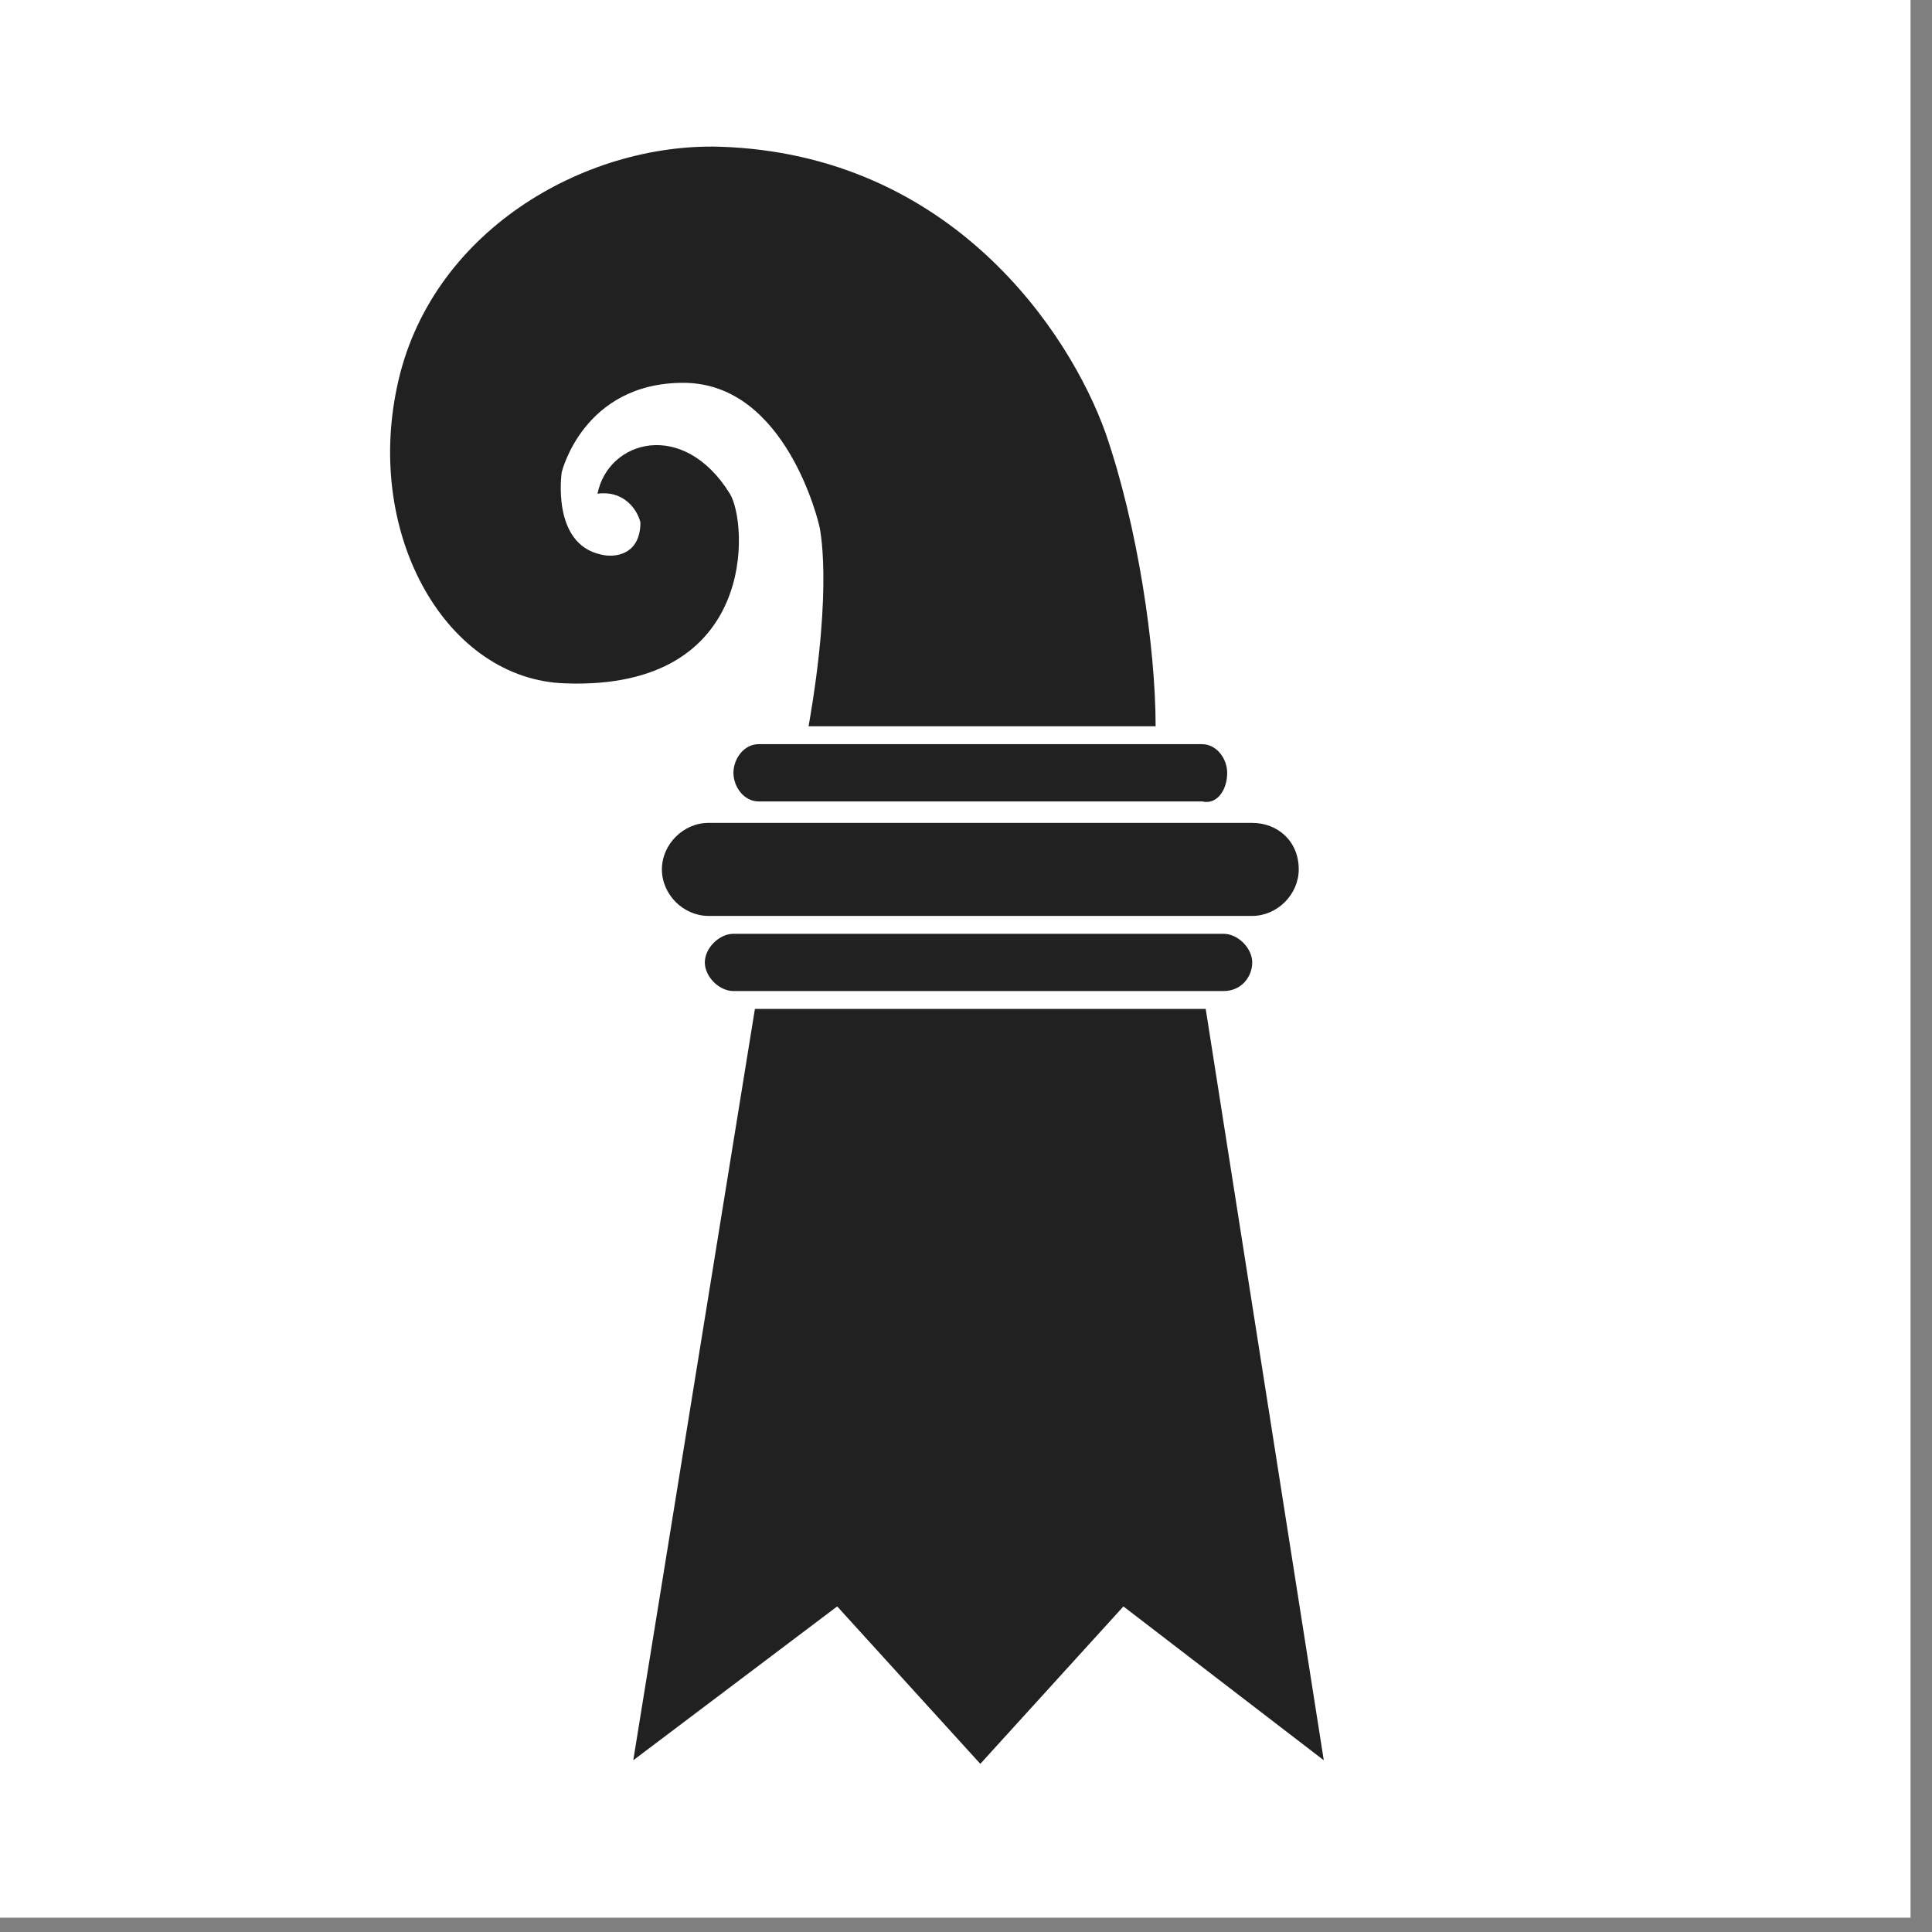 <?xml version="1.0" encoding="utf-8"?>
<!-- Generator: Adobe Illustrator 18.1.1, SVG Export Plug-In . SVG Version: 6.00 Build 0)  -->
<svg version="1.1" id="Ebene_1" xmlns="http://www.w3.org/2000/svg" xmlns:xlink="http://www.w3.org/1999/xlink" width="54" height="54">
<rect width="100%" height="100%" fill="#808080" stroke="none"/>
<g>
	<g>
		<rect x="-1.1" y="-1.1" fill="#FFFFFF" width="54.5" height="54.7"/>
		<polygon fill="#212121" points="21.1,28.2 17.7,49.2 23.4,44.9 27.4,49.3 27.4,49.3 27.4,49.3 31.4,44.9 37,49.2 33.7,28.2 		"/>
		<path fill="#212121" d="M35,26.9c0-0.4-0.4-0.8-0.8-0.8c0,0,0,0,0,0H20.5c0,0,0,0,0,0c-0.4,0-0.8,0.4-0.8,0.8
			c0,0.4,0.4,0.8,0.8,0.8h0v0h13.7v0C34.7,27.7,35,27.3,35,26.9"/>
		<path fill="#212121" d="M34.3,21.6c0-0.4-0.3-0.8-0.7-0.8c0,0,0,0,0,0H21.2c0,0,0,0,0,0c-0.4,0-0.7,0.4-0.7,0.8
			c0,0.4,0.3,0.8,0.7,0.8l0,0v0h12.4v0C34,22.5,34.3,22.1,34.3,21.6"/>
		<path fill="#212121" d="M35,23L35,23H19.8c-0.7,0-1.3,0.6-1.3,1.3c0,0.7,0.6,1.3,1.3,1.3c0,0,0,0,0,0H35c0,0,0,0,0,0
			c0.7,0,1.3-0.6,1.3-1.3C36.3,23.5,35.7,23,35,23"/>
		<path fill="#212121" d="M16.7,13.8c0.3-1.5,2.4-2.1,3.7,0c0.5,0.8,0.8,5.5-4.6,5.3c-3.3-0.1-5.6-4.1-4.7-8.3
			c0.9-4.3,5.2-6.8,9-6.7c6.5,0.2,9.8,5.2,10.8,8c0.9,2.6,1.4,6,1.4,8.2h-9.7c0.7-4,0.3-5.6,0.3-5.6s-0.9-4-3.8-4
			c-2.8,0-3.4,2.5-3.4,2.5s-0.3,2,1.1,2.3c0.4,0.1,1.1,0,1.1-0.9C17.8,14.2,17.4,13.7,16.7,13.8"/>
	</g>
</g>
</svg>
